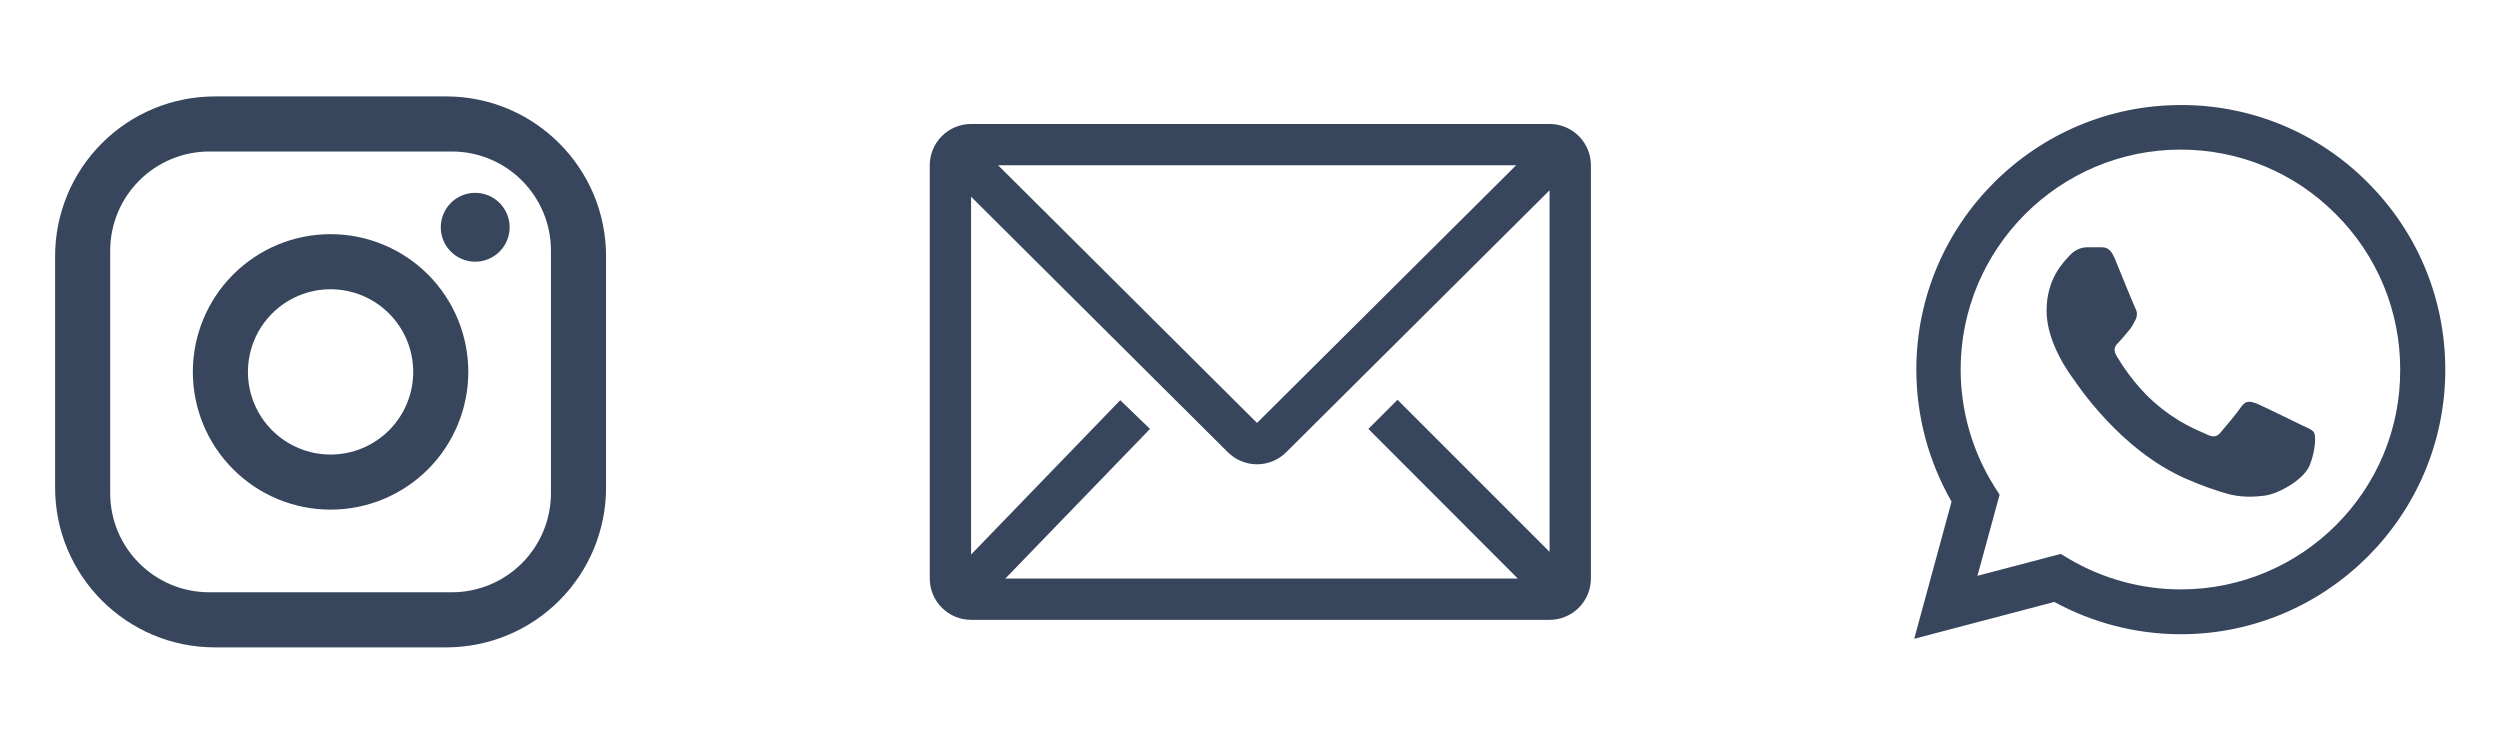 <svg width="121" height="36" viewBox="0 0 121 36" fill="none" xmlns="http://www.w3.org/2000/svg">
<path d="M10.4 4.667H21.6C25.866 4.667 29.333 8.133 29.333 12.4V23.6C29.333 25.651 28.518 27.618 27.068 29.068C25.618 30.518 23.651 31.333 21.6 31.333H10.4C6.133 31.333 2.667 27.866 2.667 23.6V12.4C2.667 10.349 3.481 8.382 4.932 6.932C6.382 5.481 8.349 4.667 10.4 4.667ZM10.133 7.333C8.86 7.333 7.639 7.839 6.739 8.739C5.839 9.639 5.333 10.86 5.333 12.133V23.866C5.333 26.52 7.48 28.666 10.133 28.666H21.866C23.14 28.666 24.36 28.161 25.261 27.261C26.161 26.36 26.666 25.14 26.666 23.866V12.133C26.666 9.48 24.52 7.333 21.866 7.333H10.133ZM23 9.333C23.442 9.333 23.866 9.509 24.178 9.821C24.491 10.134 24.666 10.558 24.666 11C24.666 11.442 24.491 11.866 24.178 12.178C23.866 12.491 23.442 12.666 23 12.666C22.558 12.666 22.134 12.491 21.821 12.178C21.509 11.866 21.333 11.442 21.333 11C21.333 10.558 21.509 10.134 21.821 9.821C22.134 9.509 22.558 9.333 23 9.333ZM16 11.333C17.768 11.333 19.464 12.036 20.714 13.286C21.964 14.536 22.666 16.232 22.666 18C22.666 19.768 21.964 21.464 20.714 22.714C19.464 23.964 17.768 24.666 16 24.666C14.232 24.666 12.536 23.964 11.286 22.714C10.036 21.464 9.333 19.768 9.333 18C9.333 16.232 10.036 14.536 11.286 13.286C12.536 12.036 14.232 11.333 16 11.333ZM16 14C14.939 14 13.922 14.421 13.171 15.171C12.421 15.922 12 16.939 12 18C12 19.061 12.421 20.078 13.171 20.828C13.922 21.578 14.939 22 16 22C17.061 22 18.078 21.578 18.828 20.828C19.578 20.078 20 19.061 20 18C20 16.939 19.578 15.922 18.828 15.171C18.078 14.421 17.061 14 16 14Z" fill="#37455D"/>
<g clip-path="url(#clip0_667_476)">
<path d="M75 6H47C46.47 6 45.961 6.211 45.586 6.586C45.211 6.961 45 7.47 45 8V28C45 28.53 45.211 29.039 45.586 29.414C45.961 29.789 46.47 30 47 30H75C75.53 30 76.039 29.789 76.414 29.414C76.789 29.039 77 28.53 77 28V8C77 7.47 76.789 6.961 76.414 6.586C76.039 6.211 75.53 6 75 6ZM73.46 28H48.66L55.66 20.76L54.22 19.37L47 26.84V9.52L59.43 21.89C59.805 22.262 60.312 22.472 60.84 22.472C61.368 22.472 61.875 22.262 62.25 21.89L75 9.21V26.71L67.64 19.35L66.23 20.76L73.46 28ZM48.31 8H73.38L60.84 20.47L48.31 8Z" fill="#37455D"/>
</g>
<path d="M114.606 8.842C113.422 7.646 112.012 6.698 110.457 6.052C108.902 5.407 107.235 5.078 105.552 5.084C98.499 5.084 92.751 10.832 92.751 17.884C92.751 20.144 93.345 22.34 94.456 24.278L92.648 30.917L99.429 29.134C101.302 30.155 103.408 30.697 105.552 30.697C112.604 30.697 118.352 24.949 118.352 17.897C118.352 14.474 117.022 11.258 114.606 8.842ZM105.552 28.527C103.64 28.527 101.767 28.011 100.127 27.042L99.739 26.809L95.709 27.869L96.781 23.942L96.523 23.541C95.461 21.846 94.897 19.885 94.895 17.884C94.895 12.02 99.675 7.241 105.539 7.241C108.38 7.241 111.054 8.351 113.056 10.367C114.048 11.353 114.833 12.527 115.368 13.82C115.902 15.112 116.174 16.498 116.169 17.897C116.195 23.761 111.416 28.527 105.552 28.527ZM111.39 20.571C111.067 20.416 109.491 19.641 109.207 19.524C108.91 19.421 108.703 19.369 108.484 19.679C108.264 20.002 107.657 20.726 107.476 20.932C107.295 21.152 107.102 21.178 106.779 21.01C106.456 20.855 105.423 20.506 104.208 19.421C103.253 18.569 102.62 17.522 102.426 17.199C102.245 16.877 102.4 16.709 102.568 16.541C102.71 16.399 102.891 16.166 103.046 15.985C103.201 15.804 103.265 15.662 103.369 15.456C103.472 15.236 103.42 15.055 103.343 14.9C103.265 14.745 102.62 13.169 102.361 12.524C102.103 11.904 101.832 11.981 101.638 11.968H101.018C100.798 11.968 100.463 12.046 100.165 12.369C99.881 12.691 99.055 13.466 99.055 15.042C99.055 16.618 100.204 18.142 100.359 18.349C100.514 18.569 102.62 21.798 105.823 23.18C106.585 23.516 107.179 23.709 107.644 23.852C108.406 24.097 109.104 24.058 109.659 23.981C110.279 23.89 111.558 23.206 111.816 22.456C112.088 21.707 112.088 21.074 111.997 20.932C111.907 20.79 111.713 20.726 111.39 20.571Z" fill="#37455D"/>
<defs>
<clipPath id="clip0_667_476">
<rect width="36" height="36" fill="white" transform="translate(43)"/>
</clipPath>
</defs>
</svg>

